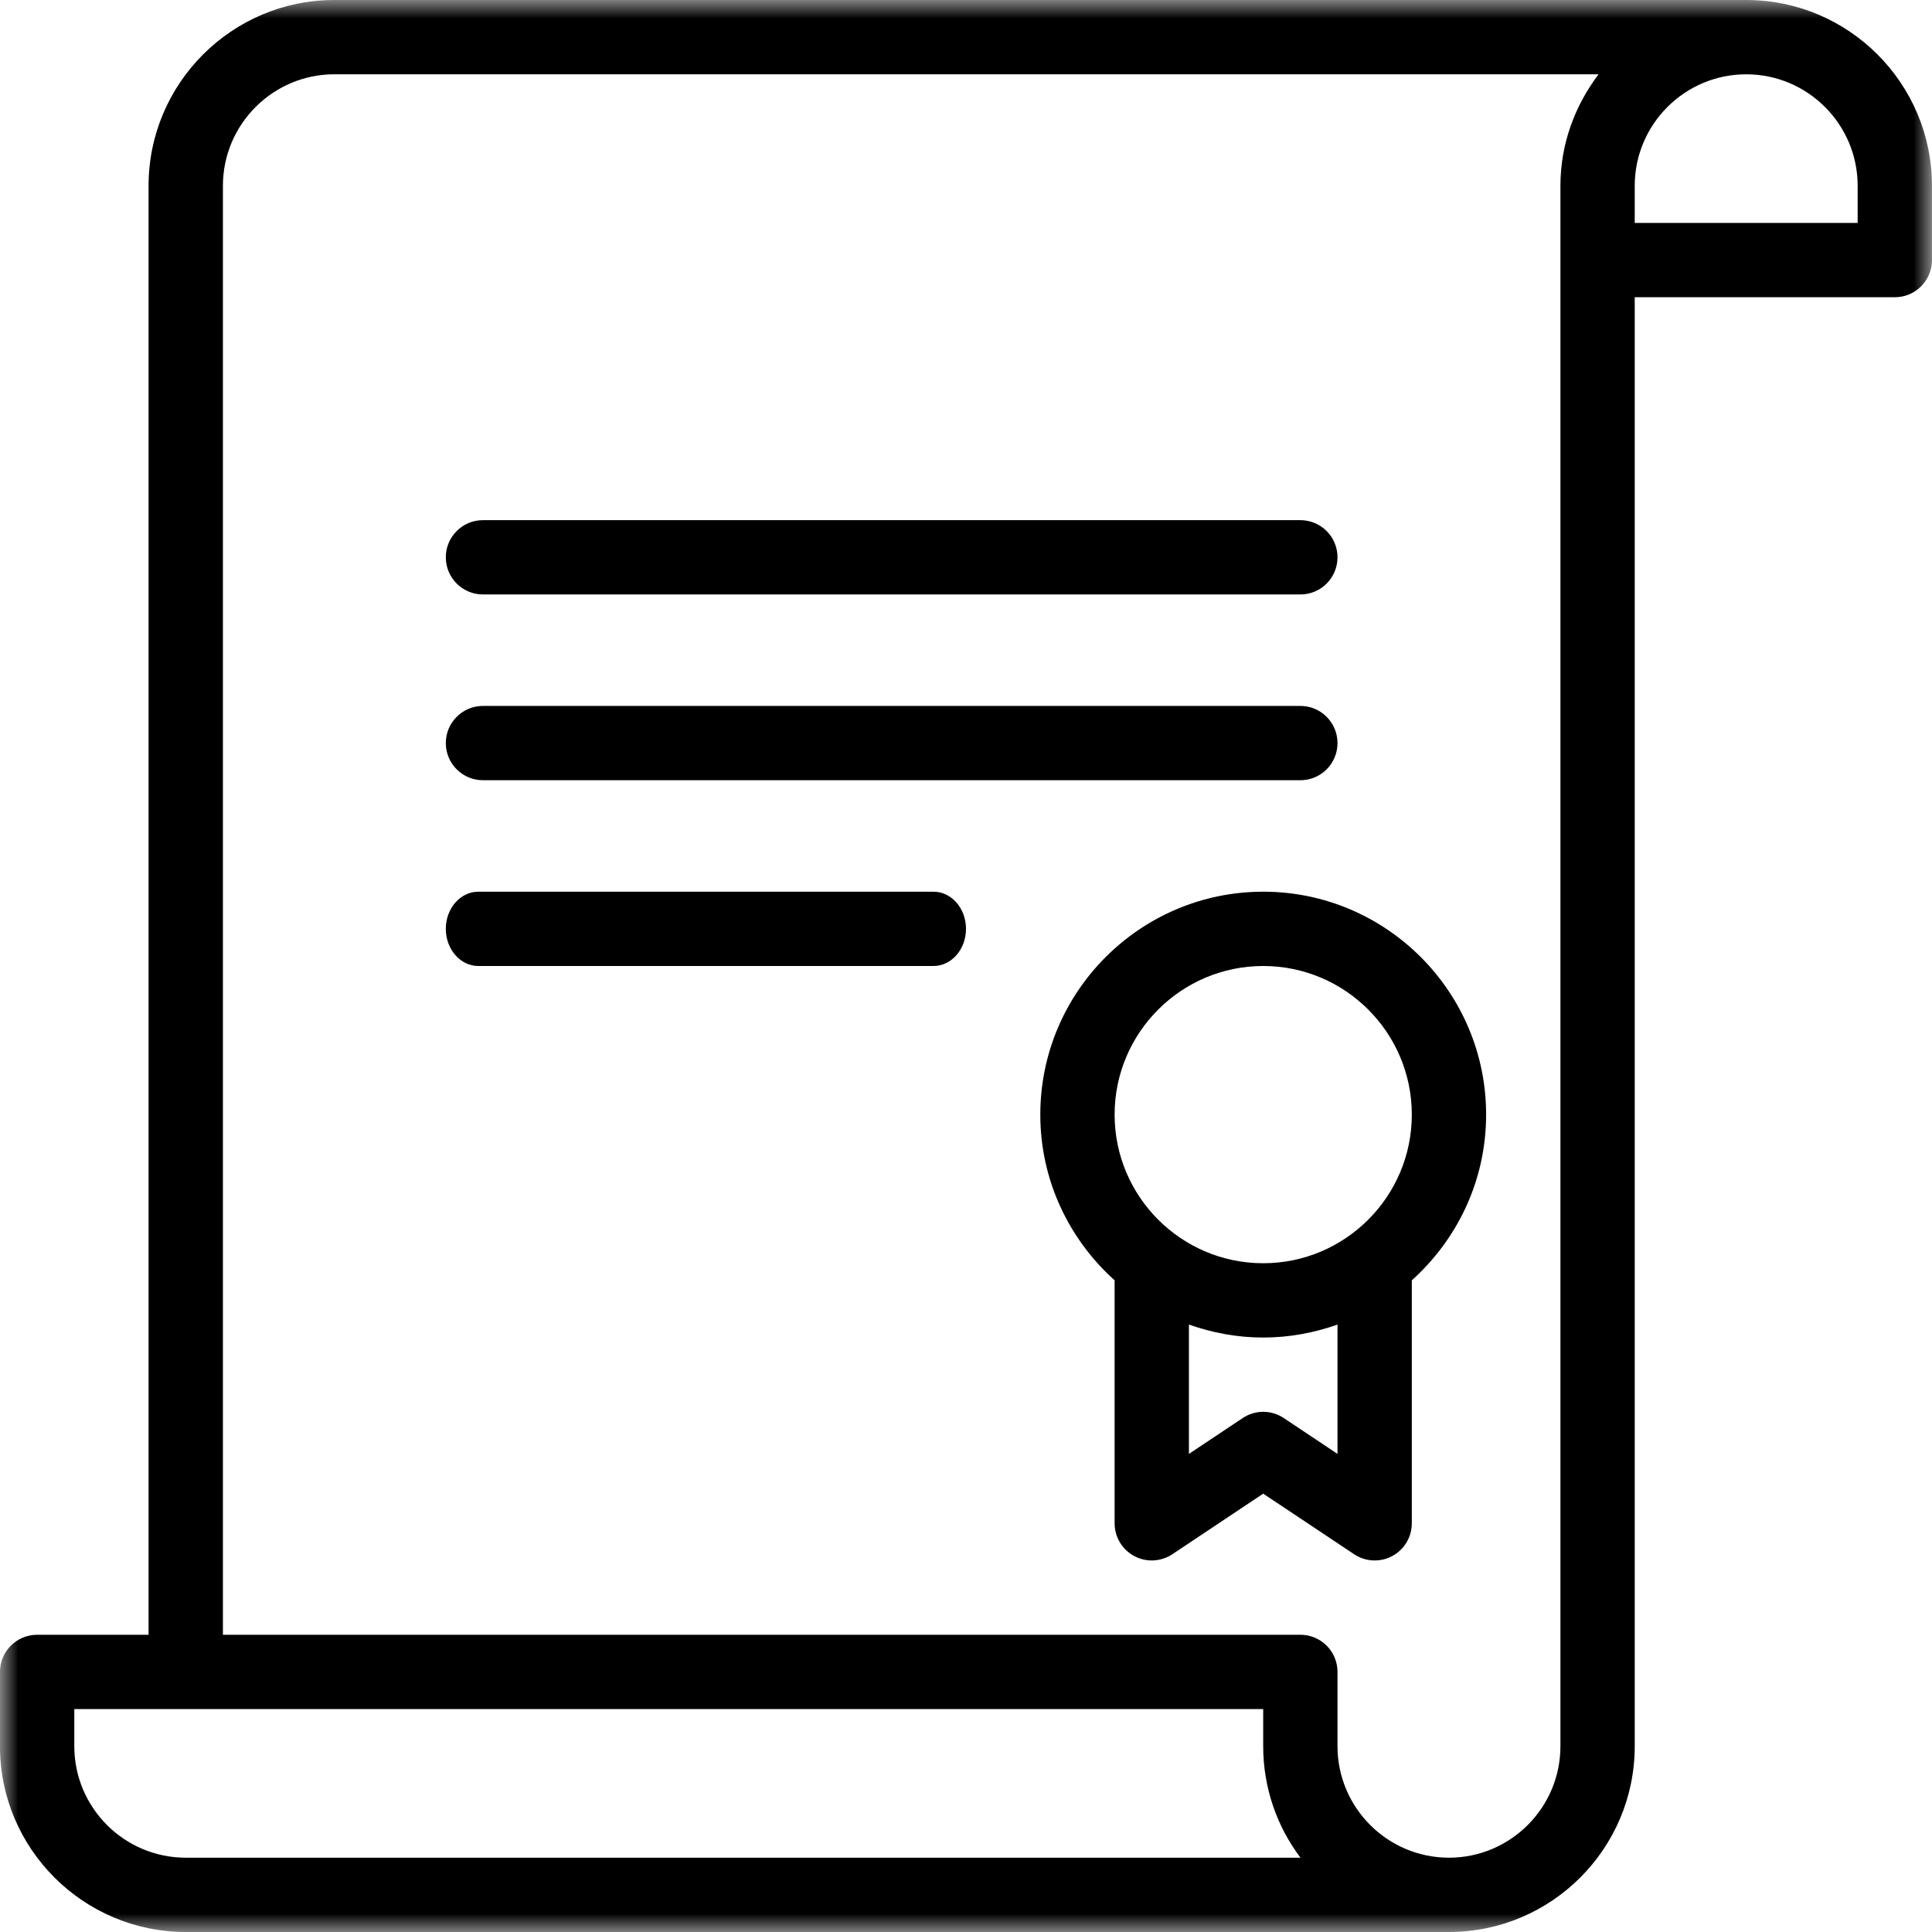 <?xml version="1.0" encoding="UTF-8" standalone="no"?>
<svg width="52px" height="52px" viewBox="0 0 52 52" version="1.1" xmlns="http://www.w3.org/2000/svg" xmlns:xlink="http://www.w3.org/1999/xlink">
    <!-- Generator: Sketch 43.2 (39069) - http://www.bohemiancoding.com/sketch -->
    <title>Qualified Health Plan</title>
    <desc>Created with Sketch.</desc>
    <defs>
        <polygon id="path-1" points="51.999 52 0 52 0 0 51.999 0 51.999 52"></polygon>
    </defs>
    <g id="qualified-health-plan" stroke="none" stroke-width="1" fill="none" fill-rule="evenodd">
        <g id="qualified-health-plan" transform="translate(-1061, -698)">
            <g id="qualified-health-plan" transform="translate(1061, 698)">
                <mask id="mask-2" fill="white">
                    <use xlink:href="#path-1"></use>
                </mask>
                <g id="Clip-2"></g>
                <path d="M12.02,-10693.912 L12.02,5689.088 L12.02,-10693.912 Z M37.999,30 C37.999,32.206 36.206,34 33.999,34 C31.794,34 30,32.206 30,30 C30,27.794 31.794,26 33.999,26 C36.206,26 37.999,27.794 37.999,30 L37.999,30 Z M35.999,39.132 L34.554,38.168 C34.218,37.943 33.782,37.943 33.446,38.168 L32,39.132 L32,35.651 C32.627,35.872 33.297,36 33.999,36 C34.703,36 35.373,35.872 35.999,35.651 L35.999,39.132 Z M28,30 C28,31.772 28.776,33.36 30,34.46 L30,41 C30,41.369 30.203,41.708 30.529,41.882 C30.854,42.056 31.248,42.036 31.555,41.832 L33.999,40.202 L36.446,41.832 C36.612,41.943 36.806,42 36.999,42 C37.163,42 37.325,41.961 37.471,41.882 C37.797,41.708 37.999,41.369 37.999,41 L37.999,34.46 C39.224,33.36 39.999,31.772 39.999,30 C39.999,26.692 37.309,24 33.999,24 C30.692,24 28,26.692 28,30 L28,30 Z M12.874,26 L25.125,26 C25.608,26 26,25.552 26,25 C26,24.448 25.608,24 25.125,24 L12.874,24 C12.392,24 11.999,24.448 11.999,25 C11.999,25.552 12.392,26 12.874,26 L12.874,26 Z M12.999,21 L34.999,21 C35.553,21 35.999,20.552 35.999,20 C35.999,19.448 35.553,19 34.999,19 L12.999,19 C12.447,19 11.999,19.448 11.999,20 C11.999,20.552 12.447,21 12.999,21 L12.999,21 Z M12.999,16 L34.999,16 C35.553,16 35.999,15.552 35.999,15 C35.999,14.448 35.553,14 34.999,14 L12.999,14 C12.447,14 11.999,14.448 11.999,15 C11.999,15.552 12.447,16 12.999,16 L12.999,16 Z M49.999,6 L43.999,6 L43.999,5 C43.999,3.346 45.346,2 46.999,2 C48.654,2 49.999,3.346 49.999,5 L49.999,6 Z M41.999,5 L41.999,47 C41.999,48.654 40.654,50 38.999,50 C37.346,50 35.999,48.654 35.999,47 L35.999,45 C35.999,44.447 35.553,44 34.999,44 L6,44 L6,5 C6,3.346 7.346,2 8.999,1.999 L43.026,1.999 C42.391,2.839 41.999,3.87 41.999,5 L41.999,5 Z M5,50 C3.345,50 2,48.654 2,47 L2,46 L33.999,46 L33.999,47 C33.999,48.125 34.373,49.164 35.002,50 L5,50 Z M46.999,-9.99999993e-05 L8.999,-9.99999993e-05 C6.244,-9.99999993e-05 3.999,2.243 3.999,5 L3.999,44 L1,44 C0.448,44 -0.001,44.447 -0.001,45 L-0.001,47 C-0.001,49.757 2.244,52 5,52 L38.999,52 C41.757,52 43.999,49.757 43.999,47 L43.999,8 L50.999,8 C51.553,8 51.999,7.552 51.999,7 L51.999,5 C51.999,2.243 49.757,-9.99999993e-05 46.999,-9.99999993e-05 L46.999,-9.99999993e-05 Z" id="Fill-1" fill="currentColor" mask="url(#mask-2)"></path>
            </g>
        </g>
    </g>
</svg>
